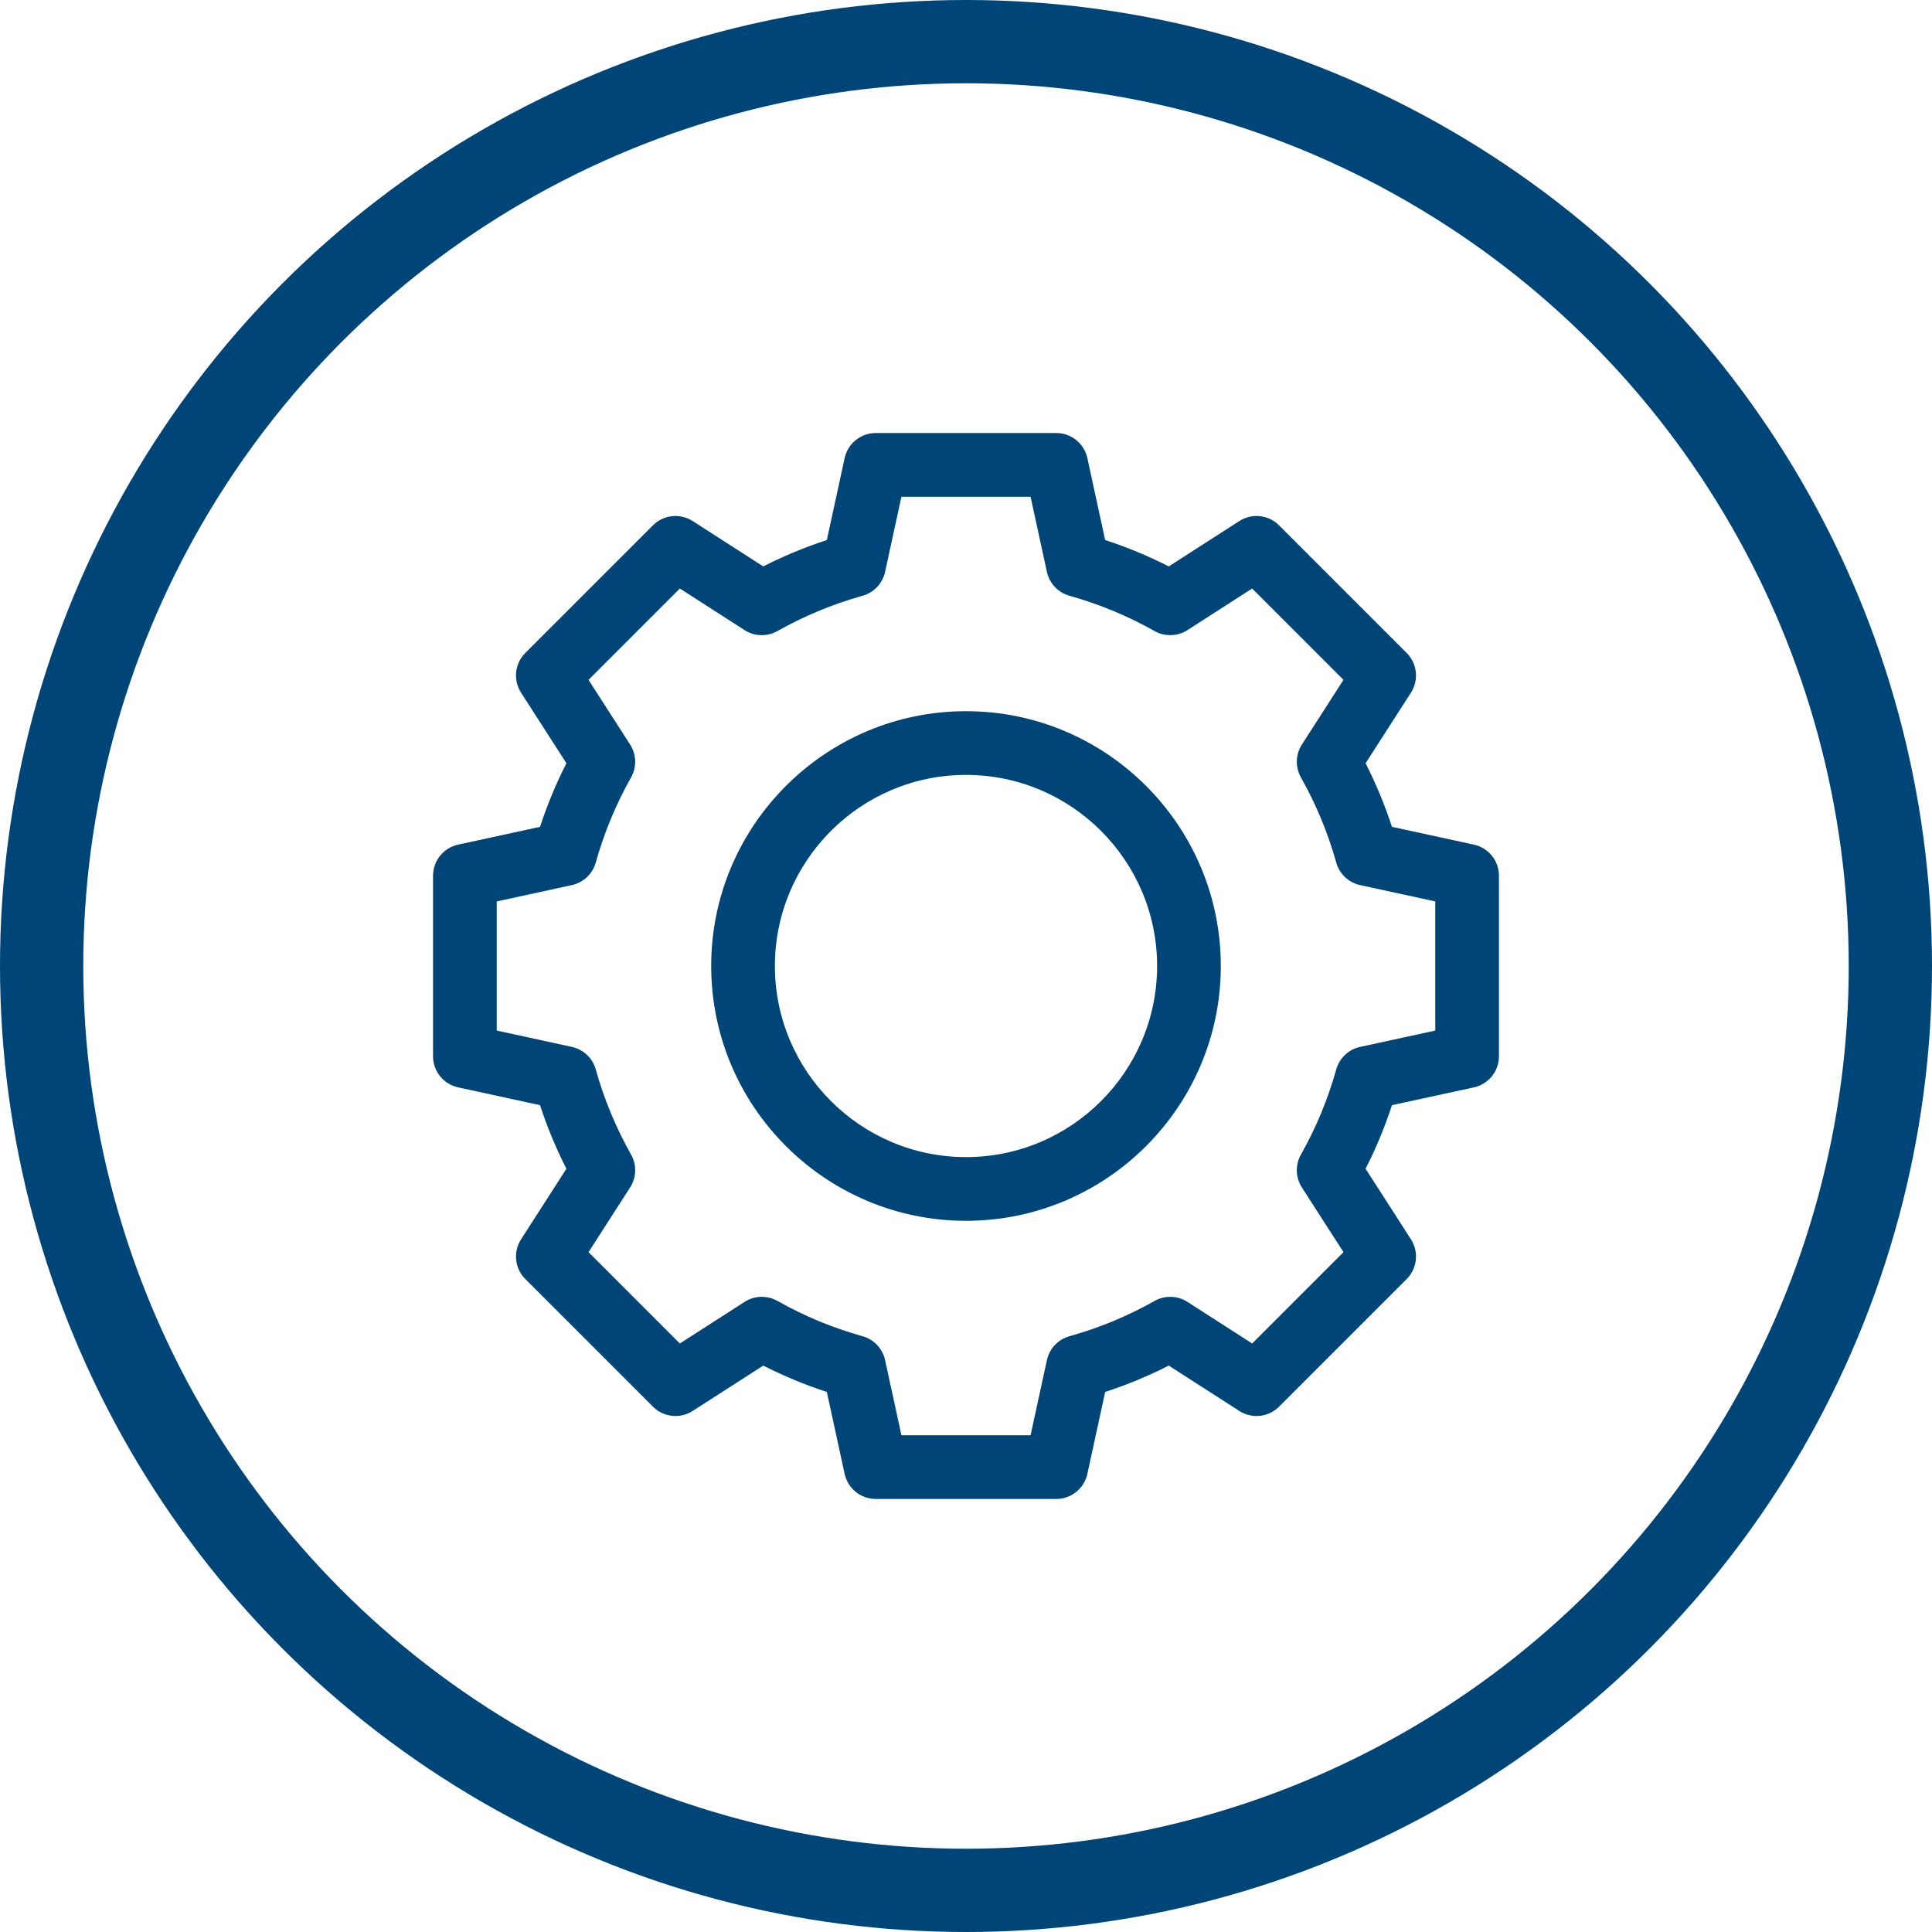 <svg width="116" height="116" viewBox="0 0 116 116" fill="none" xmlns="http://www.w3.org/2000/svg">
<circle cx="58" cy="58" r="55.5" stroke="#004578" stroke-width="5"/>
<g clip-path="url(#clip0)">
<path d="M58 42.701C49.565 42.701 42.701 49.565 42.701 58C42.701 66.436 49.565 73.299 58 73.299C66.436 73.299 73.299 66.436 73.299 58C73.299 49.565 66.436 42.701 58 42.701ZM58 69.474C51.673 69.474 46.526 64.327 46.526 58C46.526 51.673 51.673 46.526 58 46.526C64.327 46.526 69.474 51.673 69.474 58C69.474 64.327 64.327 69.474 58 69.474Z" fill="#004578"/>
<path d="M88.494 50.713L83.575 49.644C83.147 48.334 82.618 47.057 81.992 45.826L84.715 41.59C85.202 40.834 85.095 39.84 84.459 39.204L76.796 31.541C76.16 30.905 75.166 30.798 74.41 31.285L70.174 34.008C68.943 33.382 67.666 32.852 66.356 32.425L65.287 27.506C65.096 26.627 64.318 26 63.419 26H52.581C51.682 26 50.904 26.627 50.713 27.506L49.644 32.425C48.334 32.852 47.057 33.382 45.826 34.008L41.59 31.285C40.834 30.798 39.84 30.905 39.204 31.541L31.541 39.204C30.905 39.84 30.798 40.834 31.285 41.59L34.008 45.826C33.382 47.057 32.852 48.334 32.425 49.644L27.506 50.713C26.627 50.904 26 51.682 26 52.581V63.419C26 64.318 26.627 65.096 27.506 65.287L32.425 66.356C32.852 67.666 33.382 68.943 34.008 70.174L31.285 74.41C30.798 75.166 30.905 76.16 31.541 76.796L39.204 84.459C39.84 85.095 40.834 85.202 41.59 84.715L45.826 81.992C47.057 82.618 48.334 83.147 49.644 83.575L50.713 88.494C50.904 89.373 51.682 90 52.581 90H63.419C64.318 90 65.096 89.373 65.287 88.494L66.356 83.575C67.666 83.147 68.943 82.618 70.174 81.992L74.41 84.715C75.166 85.202 76.16 85.095 76.796 84.459L84.459 76.796C85.095 76.16 85.202 75.166 84.715 74.41L81.992 70.174C82.618 68.943 83.147 67.666 83.575 66.356L88.494 65.287C89.373 65.096 90 64.318 90 63.419V52.581C90 51.682 89.373 50.904 88.494 50.713ZM86.175 61.877L81.665 62.857C80.972 63.008 80.419 63.53 80.229 64.212C79.733 65.99 79.02 67.71 78.11 69.322C77.762 69.94 77.783 70.7 78.167 71.296L80.665 75.181L75.182 80.665L71.296 78.167C70.7 77.783 69.94 77.762 69.323 78.11C67.71 79.02 65.99 79.733 64.212 80.229C63.53 80.419 63.008 80.972 62.857 81.665L61.877 86.175H54.123L53.143 81.665C52.992 80.972 52.47 80.419 51.788 80.229C50.01 79.733 48.291 79.02 46.678 78.11C46.06 77.762 45.3 77.784 44.704 78.167L40.819 80.665L35.336 75.181L37.833 71.296C38.217 70.7 38.239 69.94 37.89 69.322C36.98 67.71 36.267 65.99 35.771 64.212C35.581 63.53 35.028 63.008 34.335 62.857L29.825 61.877V54.123L34.335 53.143C35.028 52.992 35.581 52.47 35.771 51.788C36.267 50.01 36.98 48.291 37.89 46.678C38.238 46.06 38.217 45.3 37.833 44.704L35.335 40.819L40.818 35.335L44.704 37.833C45.3 38.217 46.06 38.238 46.677 37.89C48.291 36.98 50.01 36.267 51.788 35.771C52.47 35.581 52.992 35.028 53.143 34.335L54.123 29.825H61.877L62.857 34.335C63.008 35.028 63.53 35.581 64.212 35.771C65.99 36.267 67.71 36.98 69.322 37.89C69.94 38.238 70.7 38.216 71.296 37.833L75.181 35.335L80.664 40.819L78.167 44.704C77.783 45.3 77.761 46.06 78.11 46.678C79.02 48.291 79.733 50.01 80.229 51.788C80.419 52.47 80.972 52.992 81.665 53.143L86.175 54.123V61.877Z" fill="#004578"/>
</g>
<defs>
<clipPath id="clip0">
<rect width="64" height="64" fill="white" transform="translate(26 26)"/>
</clipPath>
</defs>
</svg>
